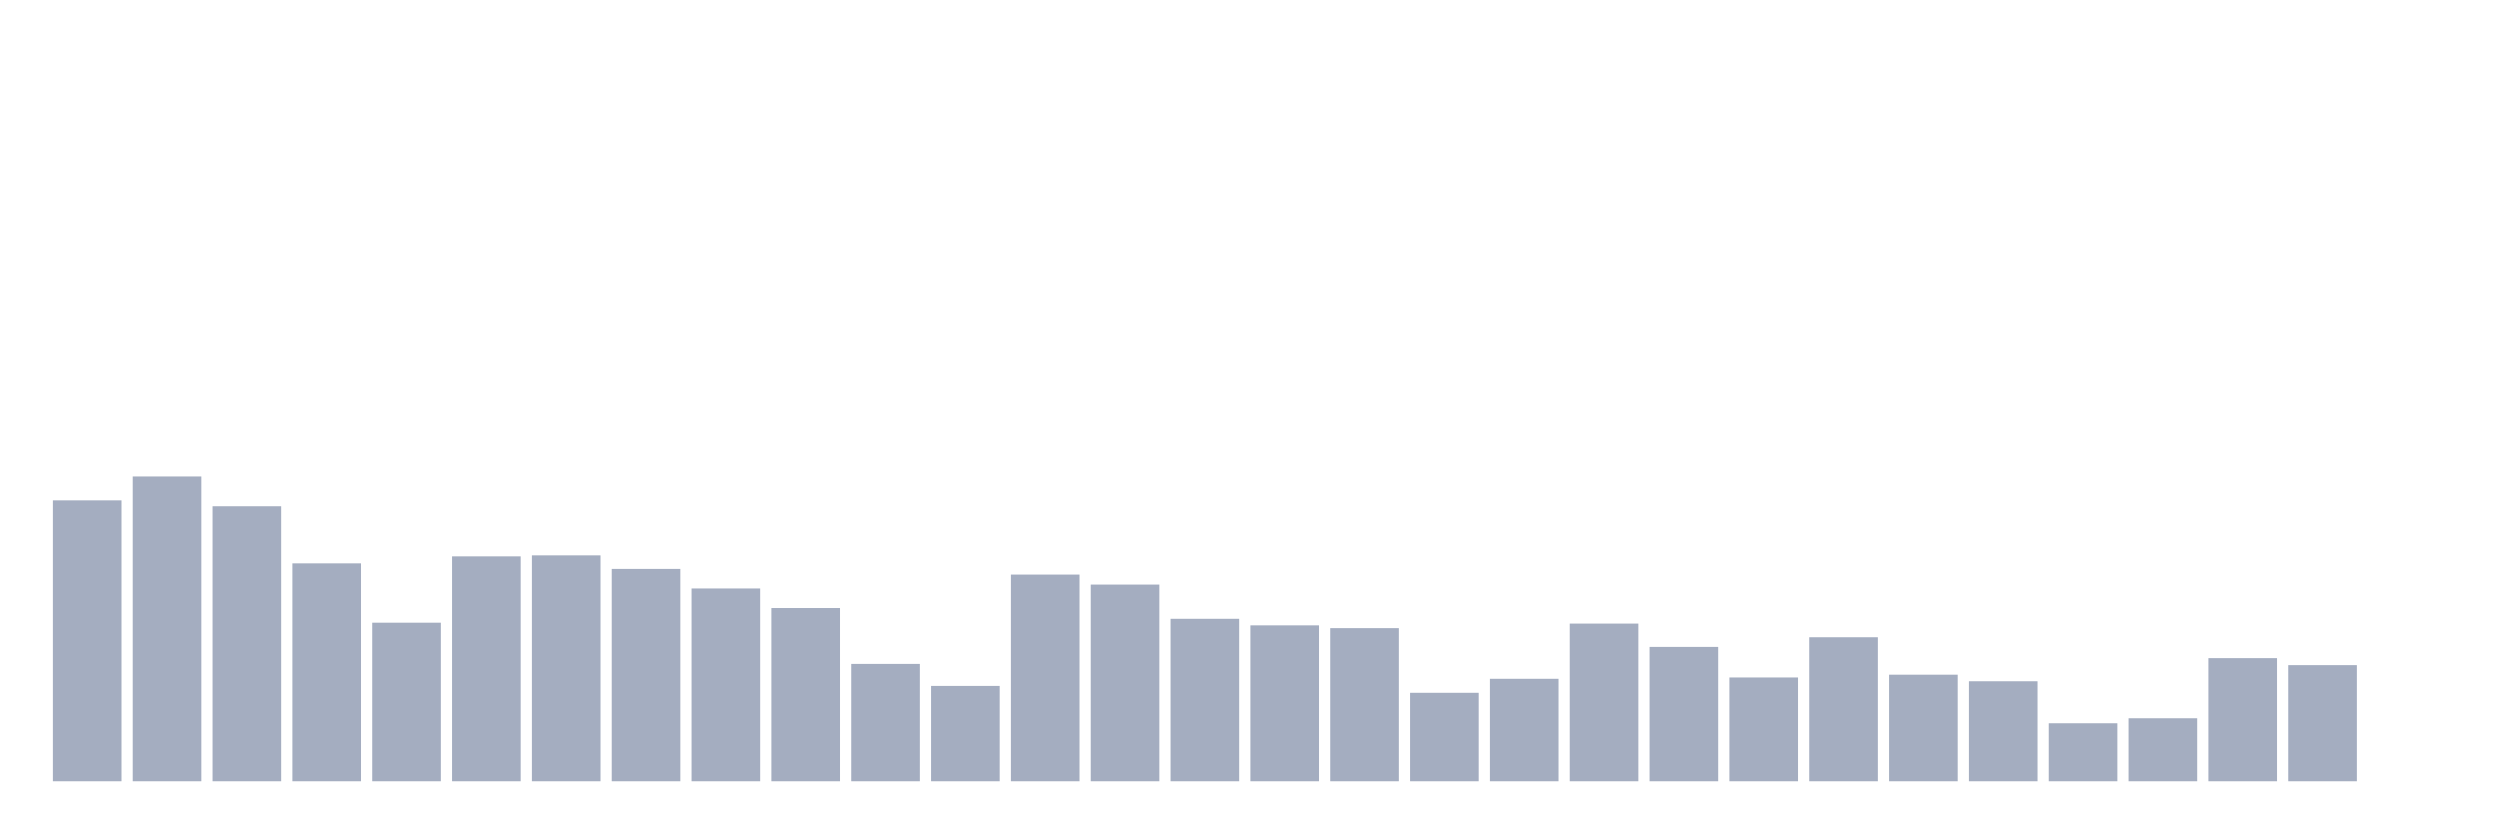 <svg xmlns="http://www.w3.org/2000/svg" viewBox="0 0 480 160"><g transform="translate(10,10)"><rect class="bar" x="0.153" width="13.175" y="86.065" height="53.935" fill="rgb(164,173,192)"></rect><rect class="bar" x="15.482" width="13.175" y="81.478" height="58.522" fill="rgb(164,173,192)"></rect><rect class="bar" x="30.81" width="13.175" y="87.196" height="52.804" fill="rgb(164,173,192)"></rect><rect class="bar" x="46.138" width="13.175" y="98.162" height="41.838" fill="rgb(164,173,192)"></rect><rect class="bar" x="61.466" width="13.175" y="109.555" height="30.445" fill="rgb(164,173,192)"></rect><rect class="bar" x="76.794" width="13.175" y="96.818" height="43.182" fill="rgb(164,173,192)"></rect><rect class="bar" x="92.123" width="13.175" y="96.626" height="43.374" fill="rgb(164,173,192)"></rect><rect class="bar" x="107.451" width="13.175" y="99.229" height="40.771" fill="rgb(164,173,192)"></rect><rect class="bar" x="122.779" width="13.175" y="102.984" height="37.016" fill="rgb(164,173,192)"></rect><rect class="bar" x="138.107" width="13.175" y="106.739" height="33.261" fill="rgb(164,173,192)"></rect><rect class="bar" x="153.436" width="13.175" y="117.47" height="22.53" fill="rgb(164,173,192)"></rect><rect class="bar" x="168.764" width="13.175" y="121.695" height="18.305" fill="rgb(164,173,192)"></rect><rect class="bar" x="184.092" width="13.175" y="100.317" height="39.683" fill="rgb(164,173,192)"></rect><rect class="bar" x="199.42" width="13.175" y="102.237" height="37.763" fill="rgb(164,173,192)"></rect><rect class="bar" x="214.748" width="13.175" y="108.808" height="31.192" fill="rgb(164,173,192)"></rect><rect class="bar" x="230.077" width="13.175" y="110.067" height="29.933" fill="rgb(164,173,192)"></rect><rect class="bar" x="245.405" width="13.175" y="110.6" height="29.4" fill="rgb(164,173,192)"></rect><rect class="bar" x="260.733" width="13.175" y="123.017" height="16.983" fill="rgb(164,173,192)"></rect><rect class="bar" x="276.061" width="13.175" y="120.329" height="19.671" fill="rgb(164,173,192)"></rect><rect class="bar" x="291.39" width="13.175" y="109.726" height="30.274" fill="rgb(164,173,192)"></rect><rect class="bar" x="306.718" width="13.175" y="114.206" height="25.794" fill="rgb(164,173,192)"></rect><rect class="bar" x="322.046" width="13.175" y="120.073" height="19.927" fill="rgb(164,173,192)"></rect><rect class="bar" x="337.374" width="13.175" y="112.35" height="27.65" fill="rgb(164,173,192)"></rect><rect class="bar" x="352.702" width="13.175" y="119.54" height="20.46" fill="rgb(164,173,192)"></rect><rect class="bar" x="368.031" width="13.175" y="120.799" height="19.201" fill="rgb(164,173,192)"></rect><rect class="bar" x="383.359" width="13.175" y="128.863" height="11.137" fill="rgb(164,173,192)"></rect><rect class="bar" x="398.687" width="13.175" y="127.903" height="12.097" fill="rgb(164,173,192)"></rect><rect class="bar" x="414.015" width="13.175" y="116.361" height="23.639" fill="rgb(164,173,192)"></rect><rect class="bar" x="429.344" width="13.175" y="117.705" height="22.295" fill="rgb(164,173,192)"></rect><rect class="bar" x="444.672" width="13.175" y="140" height="0" fill="rgb(164,173,192)"></rect></g></svg>